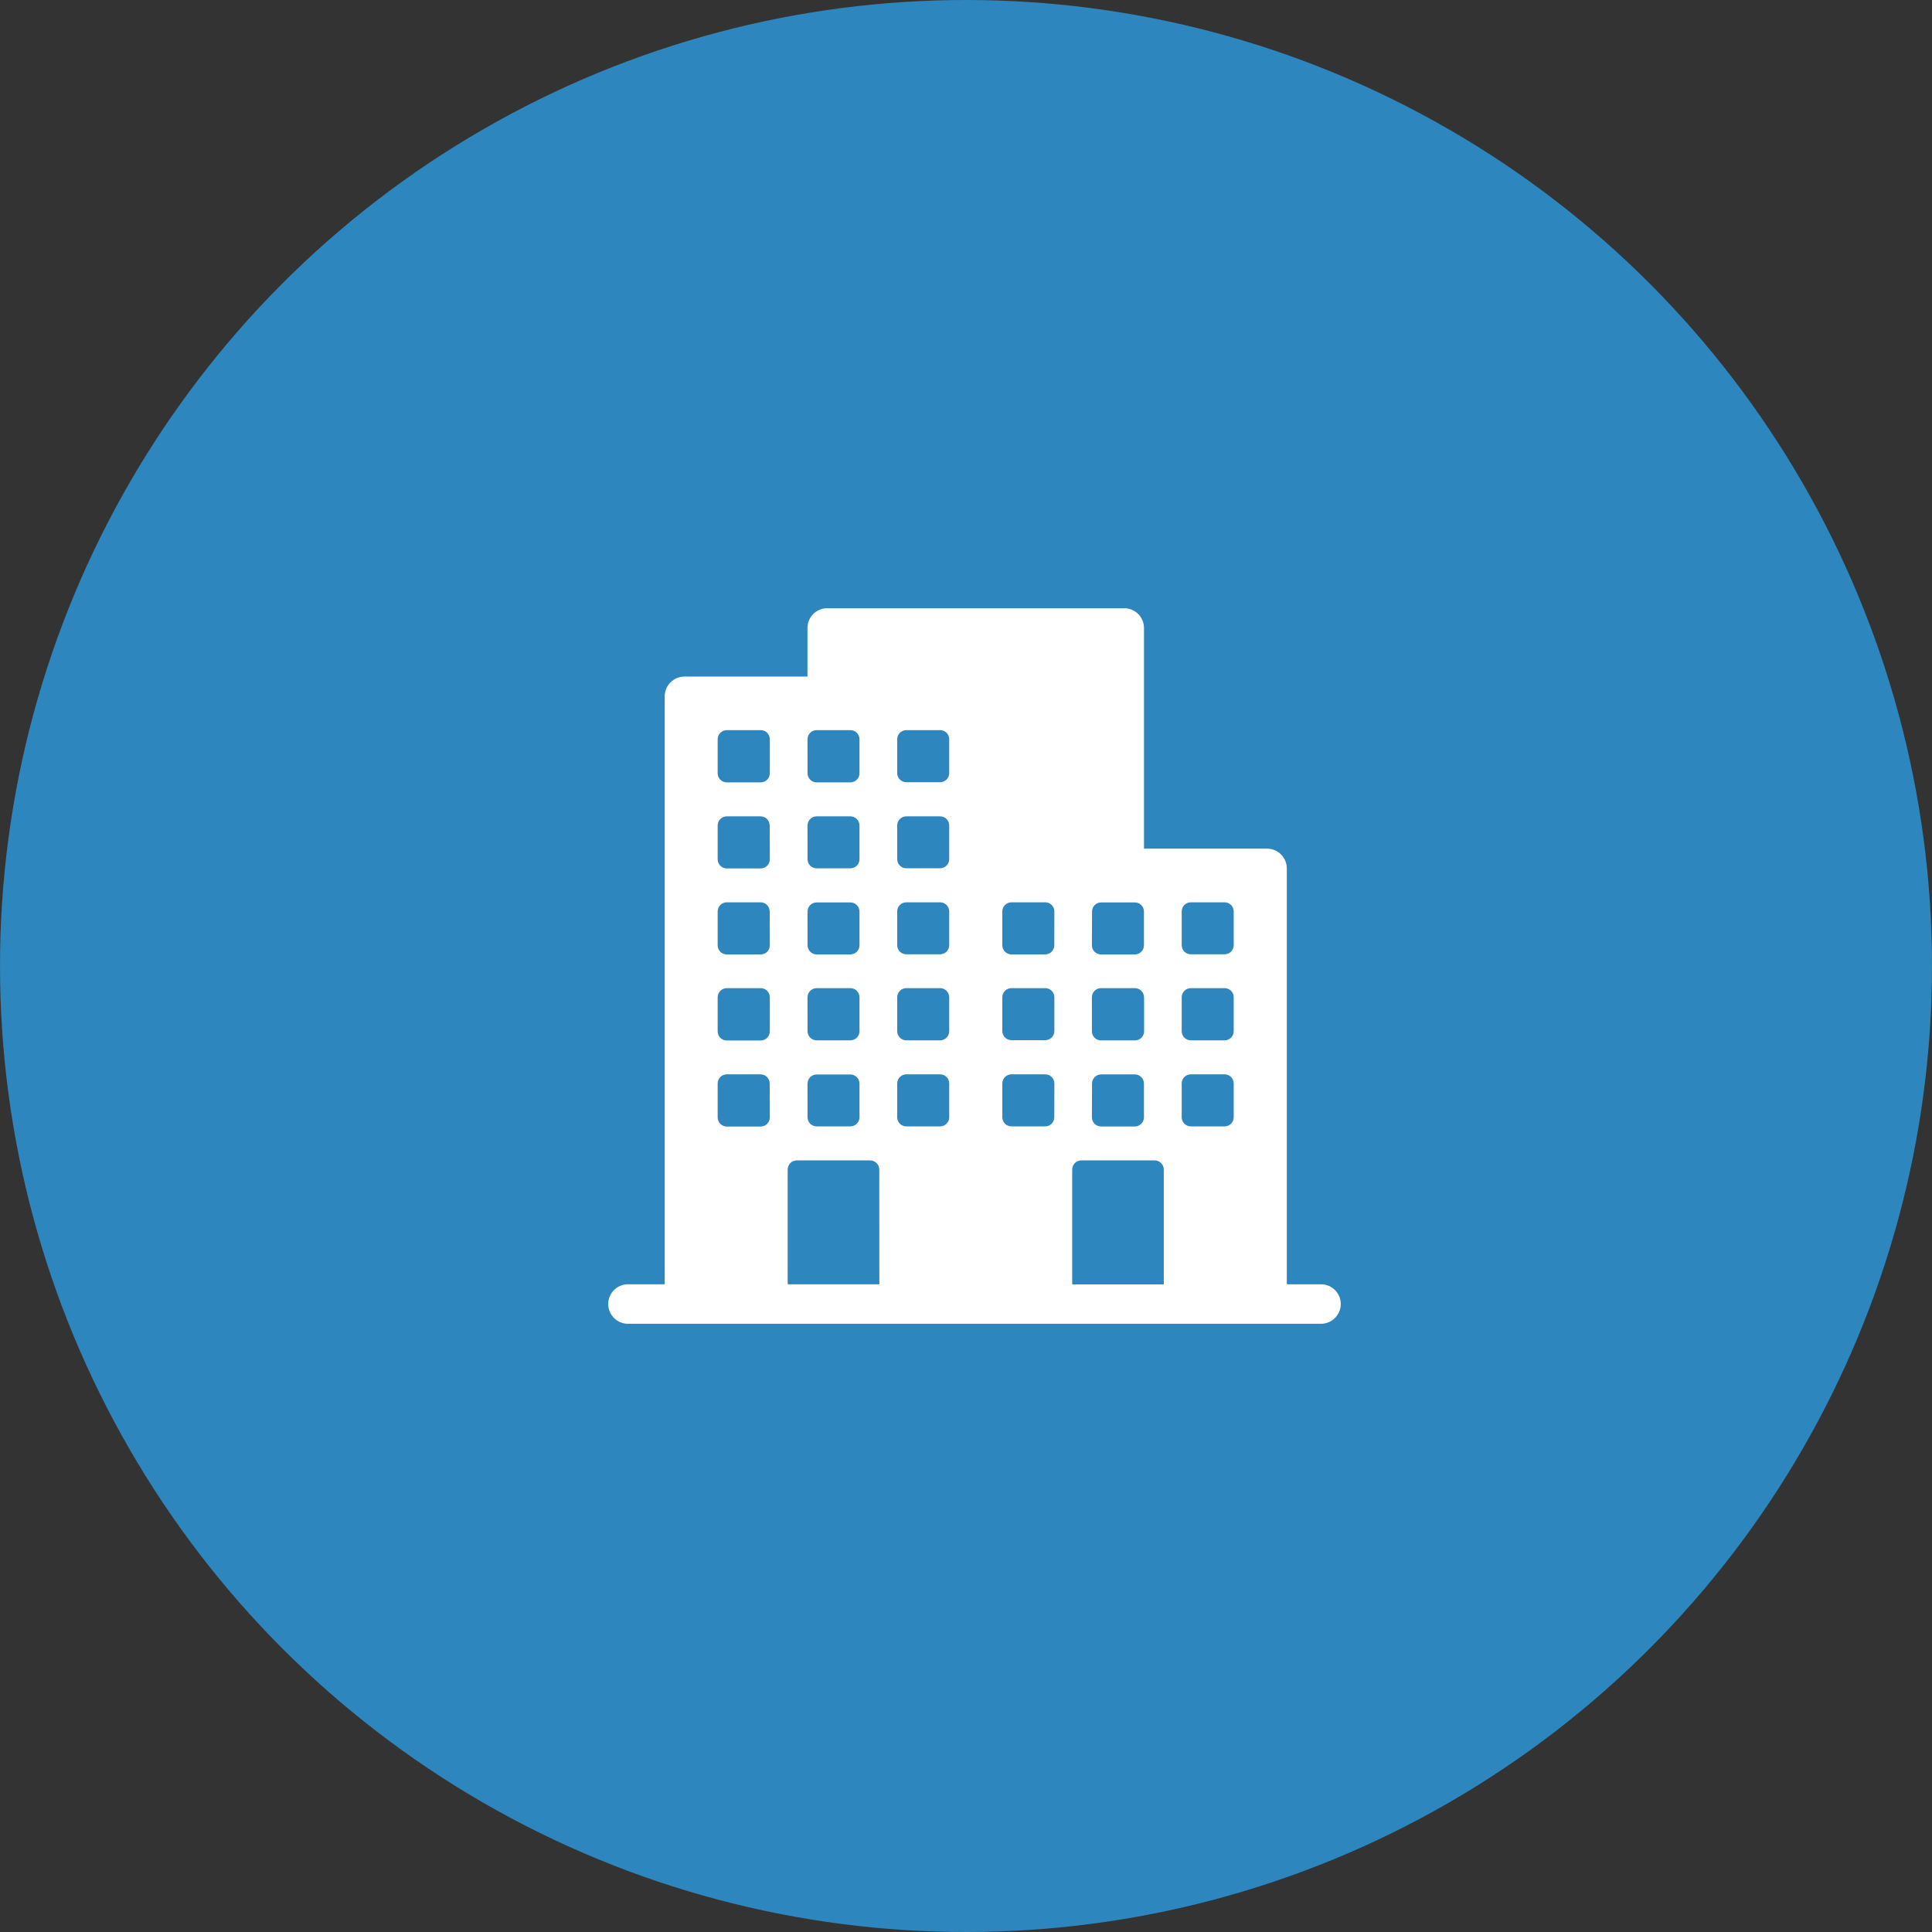 <svg width="54" height="54" viewBox="0 0 54 54" fill="none" xmlns="http://www.w3.org/2000/svg">
<rect x="0" y="0" width="54" height="54" fill="#333333" stroke="none"/>
<circle cx="27" cy="27" r="27" fill="#2D86BE"/>
<path d="M36.956 35.897H35.967V24.273C35.967 23.968 35.72 23.72 35.415 23.72H31.975V17.552C31.975 17.247 31.728 17 31.423 17H23.121C22.816 17 22.569 17.247 22.569 17.552V18.91H19.131C18.826 18.91 18.579 19.158 18.579 19.463V35.897H17.586C17.434 35.887 17.285 35.941 17.174 36.046C17.063 36.15 17 36.295 17 36.447C17 36.6 17.063 36.745 17.174 36.85C17.285 36.955 17.434 37.009 17.586 36.999H36.956C37.248 36.981 37.475 36.74 37.475 36.447C37.475 36.156 37.248 35.915 36.956 35.897L36.956 35.897ZM30.523 25.476C30.524 25.337 30.636 25.224 30.774 25.223H31.718C31.859 25.223 31.974 25.337 31.974 25.478V26.422C31.974 26.563 31.859 26.677 31.718 26.677H30.774C30.633 26.677 30.519 26.563 30.519 26.422L30.523 25.476ZM31.978 27.881V28.825C31.978 28.966 31.863 29.08 31.722 29.08H30.774C30.633 29.08 30.519 28.966 30.519 28.825V27.881C30.517 27.812 30.543 27.745 30.591 27.696C30.64 27.646 30.705 27.619 30.774 27.619H31.718C31.787 27.618 31.854 27.646 31.902 27.695C31.951 27.745 31.978 27.811 31.975 27.881L31.978 27.881ZM30.523 30.283C30.524 30.145 30.636 30.032 30.774 30.03H31.718C31.859 30.03 31.974 30.144 31.974 30.286V31.229C31.974 31.37 31.859 31.485 31.718 31.485H30.774C30.633 31.485 30.519 31.37 30.519 31.229L30.523 30.283ZM28.015 27.881C28.013 27.812 28.04 27.745 28.087 27.696C28.136 27.646 28.201 27.619 28.271 27.619H29.214C29.355 27.619 29.47 27.733 29.47 27.874V28.818C29.47 28.959 29.355 29.073 29.214 29.073H28.271C28.129 29.073 28.015 28.959 28.015 28.818L28.015 27.881ZM22.57 20.668H22.571C22.569 20.6 22.595 20.533 22.643 20.484C22.692 20.434 22.758 20.407 22.826 20.407H23.768C23.909 20.407 24.023 20.521 24.023 20.662V21.606C24.026 21.674 23.999 21.741 23.951 21.79C23.902 21.84 23.837 21.868 23.768 21.868H22.826C22.685 21.868 22.571 21.753 22.571 21.612L22.57 20.668ZM22.57 23.073H22.571C22.571 22.932 22.685 22.817 22.826 22.817H23.768C23.909 22.817 24.023 22.932 24.023 23.073V24.017C24.022 24.157 23.908 24.27 23.768 24.27H22.826C22.685 24.27 22.571 24.156 22.571 24.015L22.57 23.073ZM22.57 25.479L22.571 25.478C22.571 25.337 22.685 25.223 22.826 25.223H23.768C23.909 25.223 24.023 25.337 24.023 25.478V26.422C24.022 26.562 23.908 26.676 23.768 26.676H22.826C22.685 26.676 22.571 26.561 22.571 26.42L22.57 25.479ZM22.57 27.884L22.571 27.883C22.569 27.814 22.594 27.746 22.643 27.697C22.691 27.647 22.757 27.619 22.826 27.619H23.768C23.909 27.619 24.023 27.733 24.023 27.874V28.818C24.025 28.887 23.998 28.953 23.95 29.002C23.902 29.05 23.836 29.078 23.768 29.078H22.826C22.685 29.078 22.571 28.963 22.571 28.822L22.57 27.884ZM22.57 30.289L22.571 30.288C22.571 30.147 22.685 30.032 22.826 30.032H23.768C23.909 30.032 24.023 30.147 24.023 30.288V31.232C24.021 31.371 23.907 31.483 23.768 31.483H22.826C22.685 31.483 22.571 31.369 22.571 31.228L22.57 30.289ZM21.517 31.233V31.232C21.517 31.372 21.403 31.487 21.262 31.487H20.319C20.249 31.488 20.183 31.461 20.134 31.412C20.084 31.363 20.058 31.297 20.059 31.228V30.284C20.059 30.143 20.173 30.028 20.314 30.028H21.258C21.399 30.028 21.513 30.143 21.513 30.284L21.517 31.233ZM21.517 28.827V28.826C21.517 28.967 21.403 29.082 21.262 29.082H20.319C20.249 29.083 20.183 29.057 20.134 29.008C20.085 28.959 20.058 28.893 20.059 28.825V27.881C20.057 27.811 20.084 27.744 20.133 27.695C20.182 27.645 20.249 27.618 20.319 27.619H21.262C21.403 27.619 21.517 27.733 21.517 27.874V28.827ZM21.517 26.422C21.517 26.563 21.403 26.677 21.262 26.677H20.319C20.249 26.678 20.183 26.651 20.134 26.603C20.085 26.555 20.058 26.489 20.059 26.42V25.476C20.059 25.335 20.173 25.22 20.314 25.22H21.258C21.399 25.22 21.513 25.335 21.513 25.476L21.517 26.422ZM21.517 24.017C21.517 24.158 21.403 24.273 21.262 24.273H20.319C20.249 24.274 20.183 24.247 20.135 24.199C20.086 24.151 20.059 24.085 20.059 24.017V23.073C20.059 22.932 20.173 22.817 20.314 22.817H21.258C21.399 22.817 21.513 22.932 21.513 23.073L21.517 24.017ZM21.517 21.612V21.612C21.517 21.753 21.403 21.868 21.262 21.868H20.319C20.249 21.868 20.183 21.843 20.135 21.794C20.086 21.746 20.059 21.681 20.059 21.613V20.668C20.057 20.599 20.084 20.531 20.133 20.482C20.182 20.432 20.249 20.406 20.319 20.407H21.262C21.403 20.407 21.517 20.521 21.517 20.662L21.517 21.612ZM24.578 35.897H22.016V32.69C22.016 32.548 22.131 32.433 22.274 32.433H24.319C24.386 32.433 24.452 32.46 24.5 32.508C24.549 32.557 24.576 32.622 24.576 32.69L24.578 35.897ZM26.531 31.227C26.531 31.368 26.417 31.483 26.276 31.483H25.332C25.191 31.483 25.077 31.368 25.077 31.227V30.283C25.077 30.142 25.191 30.028 25.332 30.028H26.276C26.417 30.028 26.531 30.142 26.531 30.283V31.227ZM26.531 28.822C26.531 28.963 26.417 29.078 26.276 29.078H25.332C25.191 29.078 25.077 28.963 25.077 28.822V27.881C25.075 27.812 25.101 27.745 25.149 27.696C25.198 27.646 25.264 27.619 25.332 27.619H26.276C26.417 27.619 26.531 27.733 26.531 27.874L26.531 28.822ZM26.531 26.417V26.418C26.531 26.559 26.417 26.673 26.276 26.673H25.332C25.191 26.673 25.077 26.559 25.077 26.418V25.476C25.077 25.334 25.191 25.22 25.332 25.22H26.276C26.417 25.22 26.531 25.334 26.531 25.476V26.417ZM26.531 24.012V24.013C26.531 24.154 26.417 24.268 26.276 24.268H25.332C25.191 24.268 25.077 24.154 25.077 24.013V23.073C25.077 22.932 25.191 22.817 25.332 22.817H26.276C26.417 22.817 26.531 22.932 26.531 23.073V24.012ZM26.531 21.607V21.608C26.531 21.749 26.417 21.863 26.276 21.863H25.332C25.191 21.863 25.077 21.749 25.077 21.608V20.668C25.075 20.6 25.101 20.533 25.149 20.484C25.198 20.434 25.264 20.407 25.332 20.407H26.276C26.417 20.407 26.531 20.521 26.531 20.662L26.531 21.607ZM29.468 31.227C29.468 31.368 29.354 31.483 29.213 31.483H28.271C28.129 31.483 28.015 31.368 28.015 31.227V30.283C28.015 30.142 28.129 30.028 28.271 30.028H29.214C29.355 30.028 29.47 30.142 29.47 30.283L29.468 31.227ZM29.468 26.42V26.42C29.468 26.561 29.354 26.676 29.213 26.676H28.271C28.129 26.676 28.015 26.561 28.015 26.42V25.476C28.015 25.334 28.129 25.22 28.271 25.22H29.214C29.355 25.22 29.47 25.334 29.47 25.476L29.468 26.42ZM32.528 35.9L29.968 35.899V32.69C29.968 32.548 30.084 32.433 30.226 32.433H32.271C32.338 32.433 32.404 32.46 32.453 32.508C32.501 32.557 32.528 32.622 32.528 32.69L32.528 35.9ZM34.483 31.227C34.483 31.368 34.369 31.483 34.228 31.483H33.284C33.143 31.483 33.029 31.368 33.029 31.227V30.283C33.029 30.142 33.143 30.028 33.284 30.028H34.228C34.369 30.028 34.483 30.142 34.483 30.283V31.227ZM34.483 28.822C34.483 28.963 34.369 29.078 34.228 29.078H33.284C33.143 29.078 33.029 28.963 33.029 28.822V27.881C33.027 27.812 33.053 27.745 33.101 27.696C33.15 27.646 33.216 27.619 33.284 27.619H34.228C34.297 27.619 34.363 27.646 34.411 27.696C34.459 27.745 34.485 27.812 34.483 27.881L34.483 28.822ZM34.483 26.417V26.418C34.483 26.559 34.369 26.673 34.228 26.673H33.284C33.143 26.673 33.029 26.559 33.029 26.418V25.476C33.029 25.334 33.143 25.22 33.284 25.22H34.228C34.369 25.22 34.483 25.334 34.483 25.476V26.417Z" fill="white"/>
</svg>
